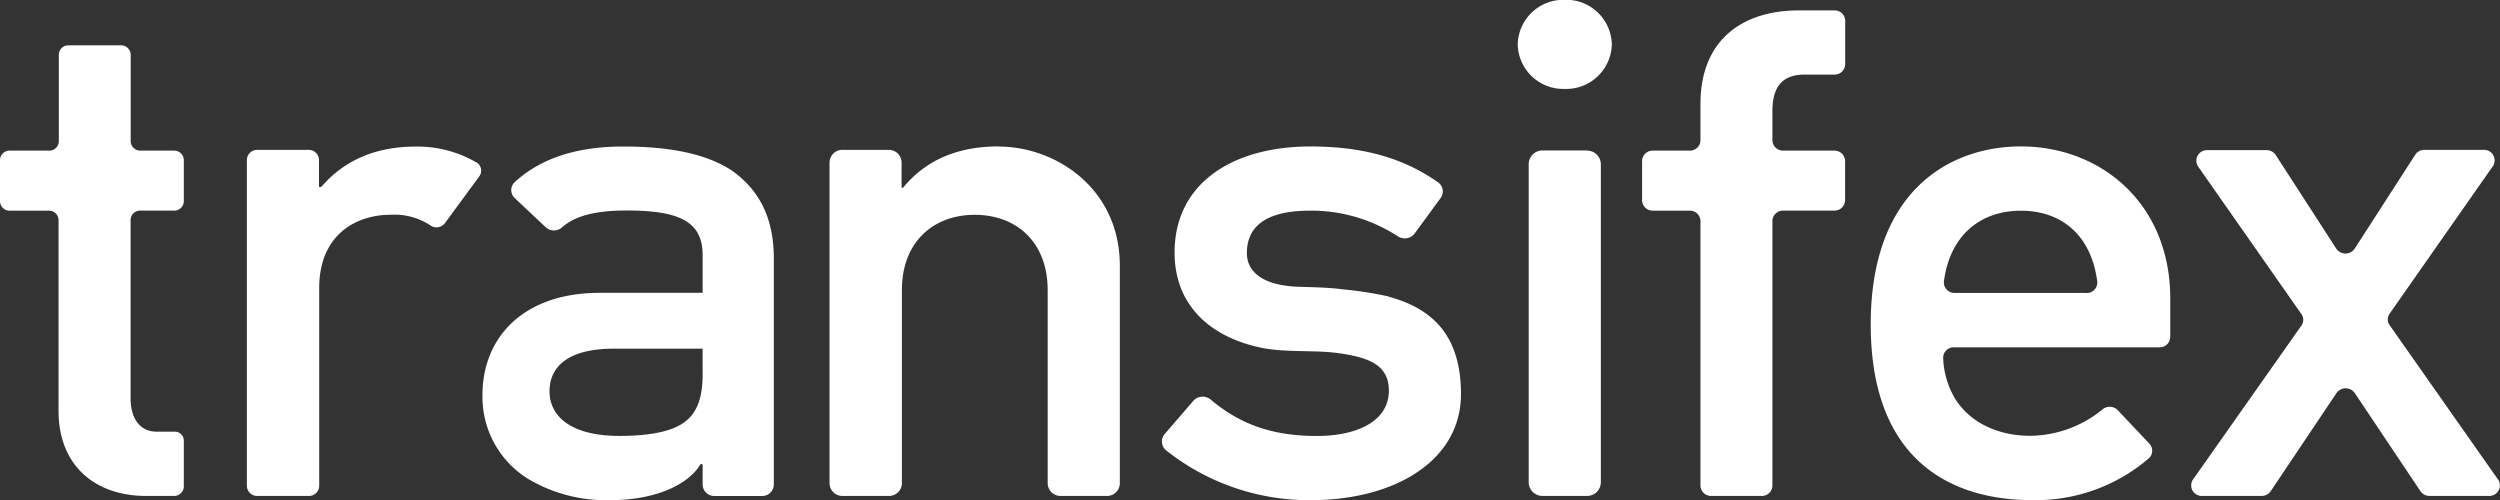 <svg id="Camada_1" data-name="Camada 1" xmlns="http://www.w3.org/2000/svg" viewBox="0 0 474 94.82"><rect x="0" y="0" width="474" height="94.82" fill="#333333" stroke="none"/><defs><style>.cls-1{fill:#fff;}</style></defs><title>transifex</title><g id="Page-1"><g id="Homepage---Version-1"><g id="Header"><g id="Logo"><path id="Fill-1" class="cls-1" d="M62,30.15H55.63a1.81,1.81,0,0,1-1.85-1.77V11.95a1.82,1.82,0,0,0-1.85-1.77H42a1.82,1.82,0,0,0-1.85,1.77V28.38a1.81,1.81,0,0,1-1.85,1.77h-7.4A1.81,1.81,0,0,0,29,31.92v7.84a1.81,1.81,0,0,0,1.85,1.77h7.4a1.81,1.81,0,0,1,1.85,1.77V79.48c0,10.45,7,16.14,16.59,16.14H62a1.82,1.82,0,0,0,1.85-1.77V85.09a1.69,1.69,0,0,0-1.69-1.65H58.76c-3.46,0-5-2.78-5-6.35V43.29a1.81,1.81,0,0,1,1.85-1.77H62a1.81,1.81,0,0,0,1.85-1.77V31.92A1.81,1.81,0,0,0,62,30.15ZM502.65,92.54,482.08,63.25a1.89,1.89,0,0,1,0-2.2l19.6-28A2,2,0,0,0,500,30H488.68a2.08,2.08,0,0,0-1.76.94L475.46,48.72a2.11,2.11,0,0,1-3.51,0L460.49,31a2.07,2.07,0,0,0-1.75-.94H447.45a2,2,0,0,0-1.71,3.07l19.6,28a1.89,1.89,0,0,1,0,2.2L444.77,92.54a2,2,0,0,0,1.71,3.08h11.31a2.1,2.1,0,0,0,1.74-.91L472,76.12a2.11,2.11,0,0,1,3.47,0l12.44,18.59a2.09,2.09,0,0,0,1.73.91h11.31a2,2,0,0,0,1.71-3.08ZM424.58,57.13h-25A2,2,0,0,1,397.56,55c1.13-8.8,6.92-13.46,14.61-13.46S425.53,46.19,426.64,55a2,2,0,0,1-2.06,2.15ZM412.16,29.35c-13.27,0-28.47,8.2-28.47,33.73,0,26.85,16.45,33.33,30.54,33.33a32.83,32.83,0,0,0,22.17-7.91,1.94,1.94,0,0,0,.12-2.79l-6-6.36a2.12,2.12,0,0,0-2.89-.13,22,22,0,0,1-13.69,5c-5.94,0-11.33-2.38-14.23-7a16.1,16.1,0,0,1-2.28-7.62,2,2,0,0,1,2.05-2.16h38.94a2,2,0,0,0,2.06-2V58.19c0-18-13.13-28.84-28.34-28.84ZM376.9,3.56h-6.83c-10.65,0-18.66,5.55-18.66,17.72v6.93a2,2,0,0,1-2,1.94h-7.07a2,2,0,0,0-2,1.93v7.51a2,2,0,0,0,2,1.94h7.07a2,2,0,0,1,2,1.93V93.68a2,2,0,0,0,2,1.94h9.64a2,2,0,0,0,2-1.94V43.45a2,2,0,0,1,2-1.93h9.78a2,2,0,0,0,2-1.94V32.08a2,2,0,0,0-2-1.93h-9.78a2,2,0,0,1-2-1.94v-5.6c0-4.1,1.52-6.88,6.08-6.88h5.72a2,2,0,0,0,2-1.93V5.49a2,2,0,0,0-2-1.93Zm-51.13-2h-.18A8.65,8.65,0,0,0,316.76,10a8.64,8.64,0,0,0,8.83,8.45h.18A8.65,8.65,0,0,0,334.6,10a8.65,8.65,0,0,0-8.83-8.45Zm4.09,28.56H321.5a2.6,2.6,0,0,0-2.66,2.54V93.07a2.61,2.61,0,0,0,2.66,2.55h8.36a2.61,2.61,0,0,0,2.66-2.55V32.69a2.6,2.6,0,0,0-2.66-2.54ZM292.24,57.79a71.68,71.68,0,0,0-8.57-1.33c-2.91-.4-5.81-.4-9-.52-7-.4-9.26-3.31-9.26-6.35,0-4.63,3-8.06,12-8.06a30.09,30.09,0,0,1,16.66,4.89,2.37,2.37,0,0,0,3.15-.56l4.91-6.71a2.12,2.12,0,0,0-.48-3c-6.26-4.36-13.64-6.79-24.24-6.79-14.38,0-25.71,6.75-25.71,20.11,0,10,6.77,16.13,16.72,18.11,5,.93,10.09.27,15.07,1.07s8.84,2.11,8.84,7c0,5.69-5.81,8.6-13.69,8.6-8.47,0-14.58-2.26-20.06-6.87a2.38,2.38,0,0,0-3.32.2l-5.43,6.3a2.16,2.16,0,0,0,.3,3.12,43.56,43.56,0,0,0,27.4,9.42c16,0,28.47-7.54,28.47-20.1,0-11.64-5.94-16.4-13.82-18.51ZM218.35,29.35c-7.6,0-13.61,2.45-18,7.67-.18.22-.41.29-.41,0V32.39A2.43,2.43,0,0,0,197.49,30h-8.73a2.43,2.43,0,0,0-2.48,2.38V93.24a2.43,2.43,0,0,0,2.48,2.38h8.73A2.43,2.43,0,0,0,200,93.24V56.6c0-9.12,5.94-14.28,13.82-14.28s13.82,5.16,13.82,14.28V93.24a2.43,2.43,0,0,0,2.48,2.38h8.72a2.43,2.43,0,0,0,2.48-2.38V52c0-14.82-12.3-22.62-22.94-22.62ZM162.22,72.6c0,3.84-.83,6.61-2.63,8.33-2.21,2.25-6.64,3.31-13.13,3.31-9.4,0-13.27-3.84-13.27-8.47,0-4.89,3.87-8.07,12.16-8.07h16.86ZM167.88,34c-5-3.31-12-4.63-20.73-4.63-8.86,0-15.69,2.26-20.6,6.79a2.07,2.07,0,0,0,.06,3l5.86,5.52a2.31,2.31,0,0,0,3.11,0c2.49-2.19,6.35-3.18,12.26-3.18,10,0,14.38,2.11,14.38,8.47v7.14H142.73c-14.78,0-22.25,8.73-22.25,19.31a18.25,18.25,0,0,0,8.71,16,28.91,28.91,0,0,0,15.48,4c9.4,0,15.1-3.43,17-6.61.25-.42.55-.25.55,0v3.67a2.2,2.2,0,0,0,2.25,2.15h9a2.2,2.2,0,0,0,2.25-2.15V50.65c0-7.94-2.9-13.09-7.87-16.66Zm-48.57-1.62a22.19,22.19,0,0,0-11.42-3c-7.6,0-13.55,2.52-18,7.67h-.41V31.91a1.94,1.94,0,0,0-2-1.9H77.81a1.94,1.94,0,0,0-2,1.9V93.72a1.94,1.94,0,0,0,2,1.9h9.71a1.94,1.94,0,0,0,2-1.9V56.2c0-9.92,6.77-13.89,13.55-13.89a12.29,12.29,0,0,1,7.6,2.06,2,2,0,0,0,2.7-.49l6.49-8.83a1.85,1.85,0,0,0-.54-2.7Z" transform="translate(-29 -1.59)"/></g></g></g></g></svg>
